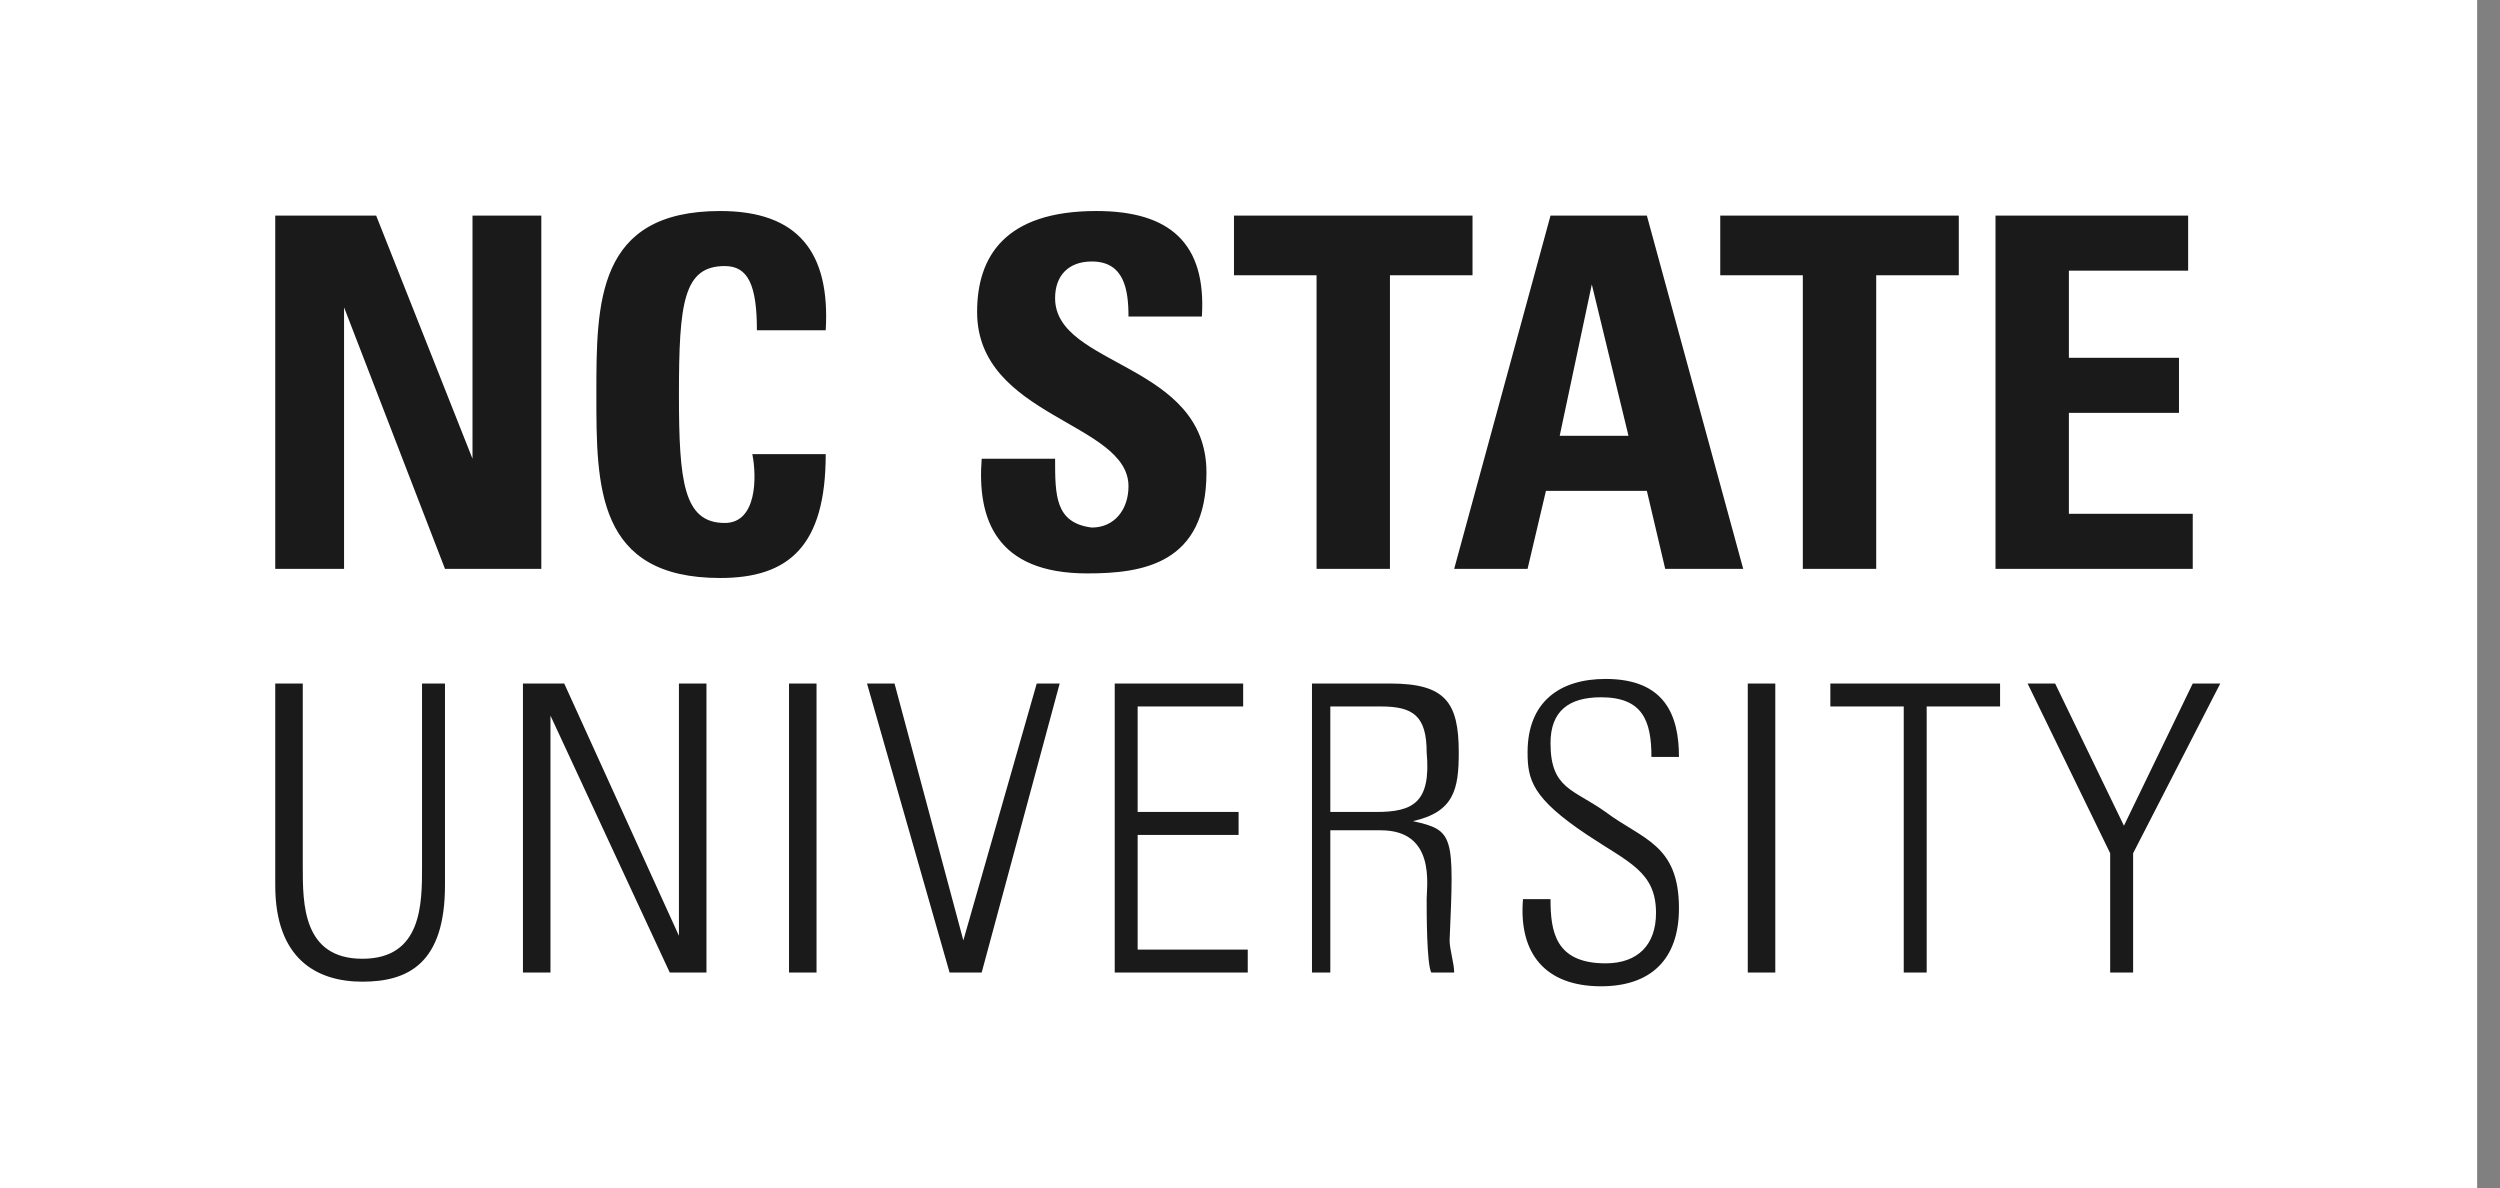 <svg width="101" height="48" viewBox="0 0 101 48" fill="none" xmlns="http://www.w3.org/2000/svg">
<rect x="0" y="0" width="101" height="48" fill="#808080" stroke="none"/>
<g clip-path="url(#clip0_319_705)">
<path d="M0 0H100.077V48H0V0Z" fill="white"/>
<path d="M13.9 12.417L17.977 22.981H21.869V8.71H19.089V18.533L15.197 8.71H11.12V22.981H13.9V12.417ZM29.282 21.128C27.614 21.128 27.429 19.459 27.429 15.938C27.429 12.232 27.614 10.749 29.282 10.749C30.209 10.749 30.579 11.49 30.579 13.344H33.359C33.544 10.193 32.247 8.525 29.096 8.525C24.093 8.525 24.093 12.232 24.093 15.938C24.093 19.645 24.093 23.351 29.096 23.351C31.876 23.351 33.359 22.054 33.359 18.348H30.394C30.579 19.274 30.579 21.128 29.282 21.128ZM48.741 19.089C48.741 14.641 42.626 14.826 42.626 12.046C42.626 11.12 43.181 10.564 44.108 10.564C45.405 10.564 45.591 11.676 45.591 12.788H48.556C48.741 9.822 47.259 8.525 44.293 8.525C40.587 8.525 39.475 10.378 39.475 12.602C39.475 16.865 45.591 17.05 45.591 19.645C45.591 20.572 45.035 21.313 44.108 21.313C42.626 21.128 42.626 20.015 42.626 18.533H39.66C39.475 20.942 40.216 23.166 43.923 23.166C46.147 23.166 48.741 22.795 48.741 19.089ZM53.189 22.981H56.154V11.12H59.49V8.71H49.853V11.12H53.189V22.981ZM62.641 8.71L58.749 22.981H61.714L62.456 19.83H66.533L67.274 22.981H70.425L66.533 8.71H62.641ZM63.012 17.606L64.309 11.49L65.791 17.606H63.012ZM75.799 22.981V11.12H79.135V8.71H69.498V11.12H72.834V22.981H75.799ZM88.587 20.757H83.583V16.68H88.031V14.456H83.583V10.934H88.401V8.71H80.618V22.981H88.587V20.757ZM17.05 35.027C17.05 36.51 17.05 38.734 14.641 38.734C12.232 38.734 12.232 36.51 12.232 35.027V27.614H11.12V35.768C11.12 38.734 12.788 39.66 14.641 39.66C16.494 39.66 17.977 38.919 17.977 35.768V27.614H17.05V35.027ZM27.429 37.807L22.795 27.614H21.127V39.29H22.239V28.911L27.058 39.29H28.541V27.614H27.429V37.807ZM31.876 27.614H32.988V39.29H31.876V27.614ZM38.919 37.992L36.139 27.614H35.027L38.363 39.29H39.66L42.811 27.614H41.884L38.919 37.992ZM45.961 33.73H50.039V32.803H45.961V28.541H50.224V27.614H45.035V39.29H50.409V38.363H45.961V33.73ZM57.081 33.174C58.749 32.803 58.934 31.877 58.934 30.394C58.934 28.355 58.378 27.614 56.154 27.614H53.004V39.29H53.745V33.544H55.784C58.008 33.544 57.637 35.768 57.637 36.324C57.637 36.88 57.637 38.919 57.822 39.29H58.749C58.749 38.919 58.564 38.363 58.564 37.992C58.749 33.73 58.749 33.544 57.081 33.174ZM55.599 32.803H53.745V28.541H55.784C57.081 28.541 57.637 28.911 57.637 30.394C57.822 32.432 57.081 32.803 55.599 32.803ZM64.865 32.803C63.568 31.877 62.641 31.877 62.641 30.023C62.641 28.726 63.382 28.17 64.68 28.17C66.347 28.17 66.718 29.097 66.718 30.579H67.83C67.83 28.911 67.274 27.429 64.865 27.429C63.012 27.429 61.714 28.355 61.714 30.394C61.714 31.506 61.9 32.247 64.124 33.73C65.791 34.842 66.903 35.212 66.903 36.88C66.903 38.178 66.162 38.919 64.865 38.919C62.826 38.919 62.641 37.622 62.641 36.324H61.529C61.344 38.548 62.456 39.846 64.68 39.846C66.718 39.846 67.83 38.734 67.83 36.695C67.83 34.1 66.347 33.915 64.865 32.803ZM70.61 27.614H71.722V39.29H70.61V27.614ZM73.946 28.541H76.911V39.29H77.838V28.541H80.803V27.614H73.946V28.541ZM88.587 27.614L85.807 33.359L83.027 27.614H81.915L85.251 34.471V39.29H86.178V34.471L89.699 27.614H88.587Z" fill="#1A1A1A"/>
</g>
<defs>
<clipPath id="clip0_319_705">
<rect width="100.077" height="48" fill="white"/>
</clipPath>
</defs>
</svg>
